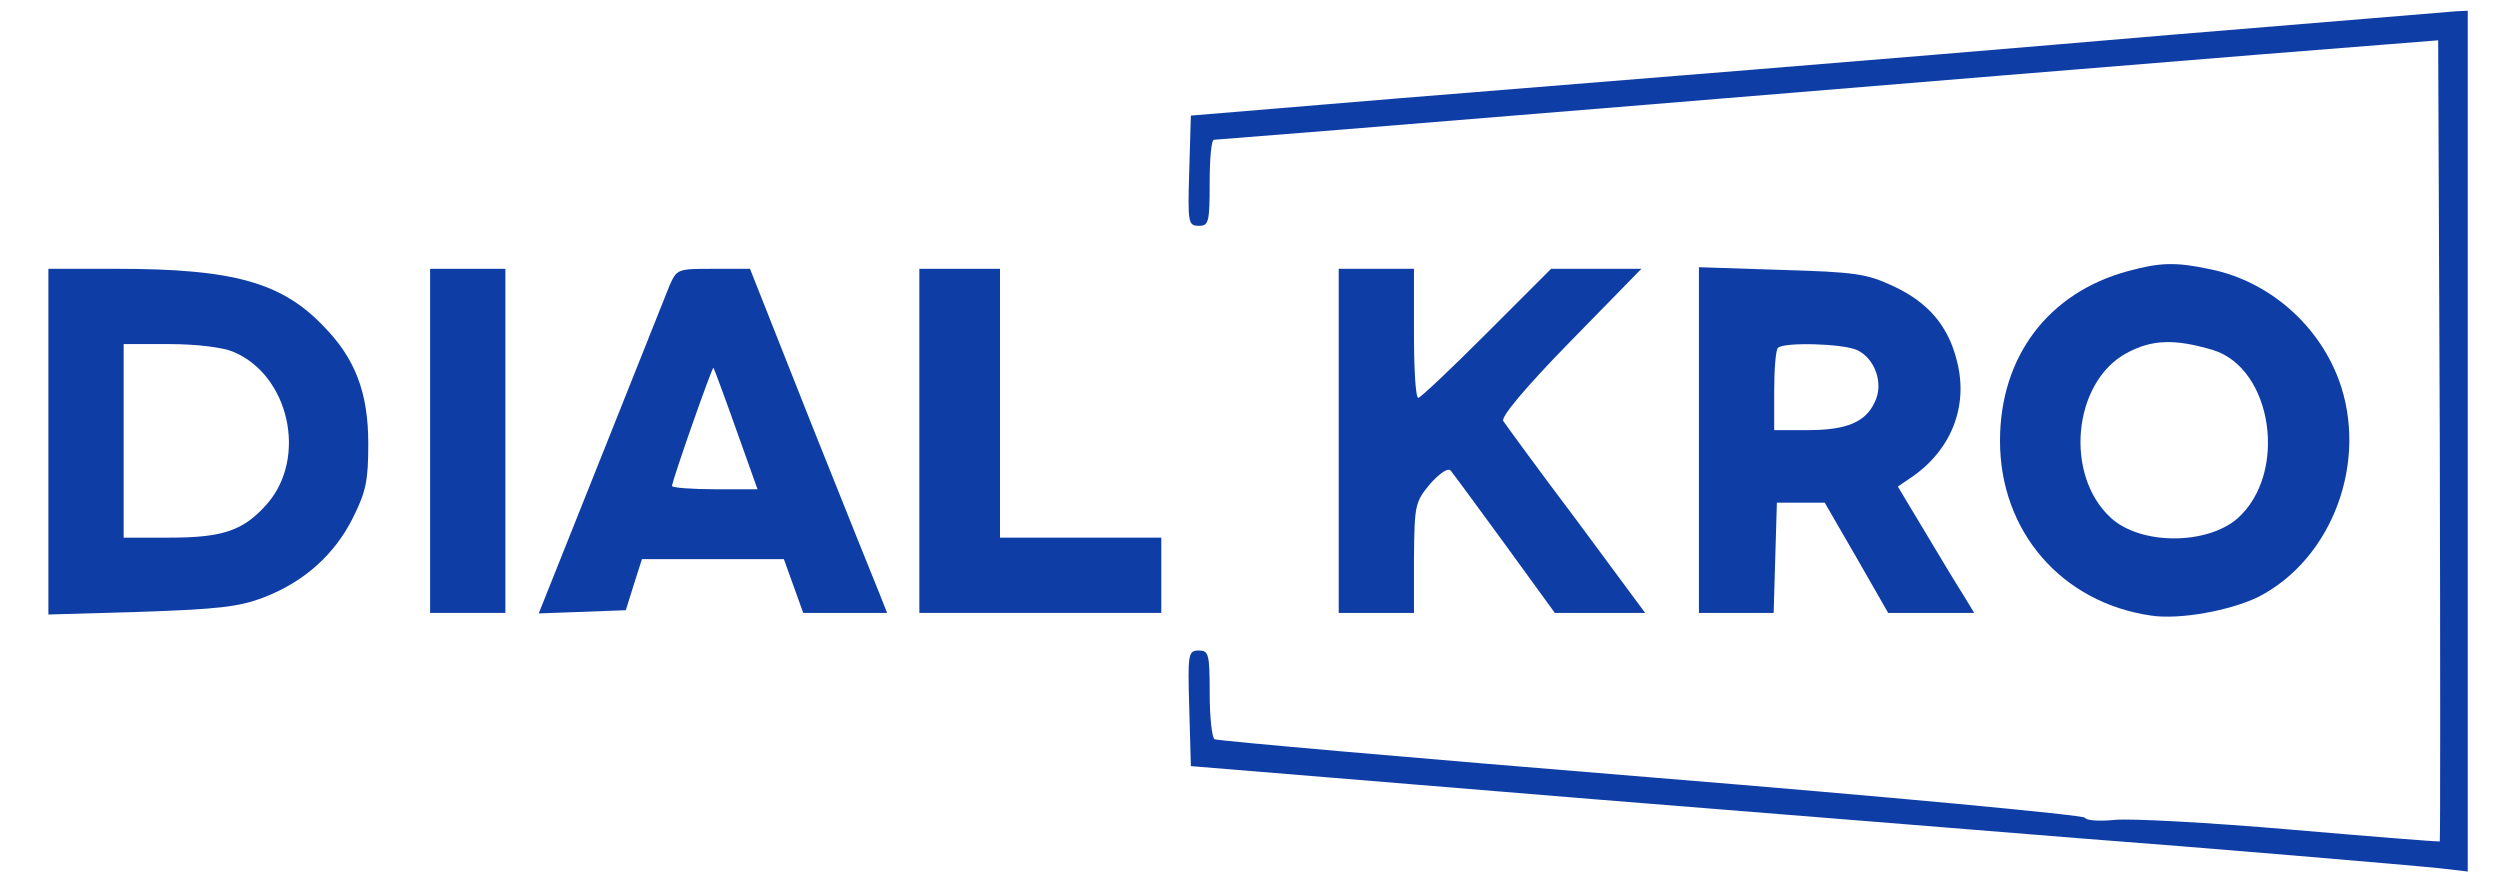 <?xml version="1.0" standalone="no"?>
<!DOCTYPE svg PUBLIC "-//W3C//DTD SVG 20010904//EN" "http://www.w3.org/TR/2001/REC-SVG-20010904/DTD/svg10.dtd">
<svg version="1.0" xmlns="http://www.w3.org/2000/svg" width="465pt" height="166pt"
    viewBox="0 0 465 166" preserveAspectRatio="xMidYMid meet">

    <g transform="translate(0,166) scale(0.1,-0.1)" fill="#0f3da6" stroke="none">
        <path d="M4035 1595 c-280 -24 -631 -53 -780 -65 -148 -12 -443 -36 -655 -53
l-385 -32 -3 -102 c-3 -98 -2 -103 18 -103 18 0 20 6 20 80 0 44 3 80 8 80 4
0 365 29 802 65 437 36 948 78 1135 93 l340 27 3 -744 c1 -409 1 -745 0 -746
-2 -1 -127 9 -278 22 -151 13 -298 21 -327 18 -28 -3 -53 -1 -55 4 -2 5 -364
39 -806 75 -442 36 -807 68 -813 71 -5 4 -9 42 -9 86 0 73 -2 79 -20 79 -20 0
-21 -5 -18 -107 l3 -108 755 -62 c415 -33 818 -66 895 -72 226 -17 616 -50
673 -56 l52 -6 0 800 0 801 -22 -1 c-13 -1 -252 -21 -533 -44z" />
        <path d="M3959 1156 c-149 -40 -239 -159 -239 -316 0 -169 115 -301 281 -325
53 -8 147 9 200 35 138 71 205 253 149 404 -39 104 -131 183 -238 205 -65 14
-94 13 -153 -3z m157 -147 c111 -34 140 -229 46 -313 -57 -50 -181 -50 -236 1
-87 80 -70 252 29 306 48 26 90 27 161 6z" />
        <path d="M90 839 l0 -322 173 5 c143 5 181 9 228 27 75 29 132 80 166 149 24
48 28 69 28 137 0 94 -24 158 -83 218 -78 82 -169 107 -384 107 l-128 0 0
-321z m343 167 c105 -43 139 -197 64 -283 -44 -50 -82 -63 -182 -63 l-85 0 0
180 0 180 85 0 c50 0 99 -6 118 -14z" />
        <path d="M800 840 l0 -320 70 0 70 0 0 320 0 320 -70 0 -70 0 0 -320z" />
        <path d="M1245 1128 c-7 -18 -65 -163 -128 -321 l-115 -288 81 3 81 3 15 48
15 47 132 0 132 0 18 -50 18 -50 78 0 78 0 -13 33 c-7 17 -65 161 -128 319
l-114 288 -68 0 c-67 0 -68 0 -82 -32z m124 -266 l40 -112 -79 0 c-44 0 -80 3
-80 6 0 10 75 223 77 220 1 -1 20 -52 42 -114z" />
        <path d="M1710 840 l0 -320 225 0 225 0 0 70 0 70 -150 0 -150 0 0 250 0 250
-75 0 -75 0 0 -320z" />
        <path d="M2490 840 l0 -320 70 0 70 0 0 103 c1 98 2 103 30 137 18 20 33 30
38 25 5 -6 50 -67 101 -137 l93 -128 84 0 84 0 -128 173 c-71 94 -132 178
-136 184 -4 8 40 61 125 148 l132 135 -84 0 -84 0 -120 -120 c-66 -66 -123
-120 -127 -120 -5 0 -8 54 -8 120 l0 120 -70 0 -70 0 0 -320z" />
        <path d="M3160 841 l0 -321 70 0 69 0 3 103 3 102 45 0 44 0 59 -102 59 -103
80 0 80 0 -20 33 c-11 17 -43 70 -71 117 l-51 85 22 15 c76 50 110 133 88 218
-16 66 -54 110 -119 140 -49 23 -71 26 -208 30 l-153 5 0 -322z m294 168 c34
-16 50 -63 33 -97 -17 -37 -52 -52 -124 -52 l-63 0 0 73 c0 41 3 77 7 80 11
11 120 8 147 -4z" />
    </g>
</svg>